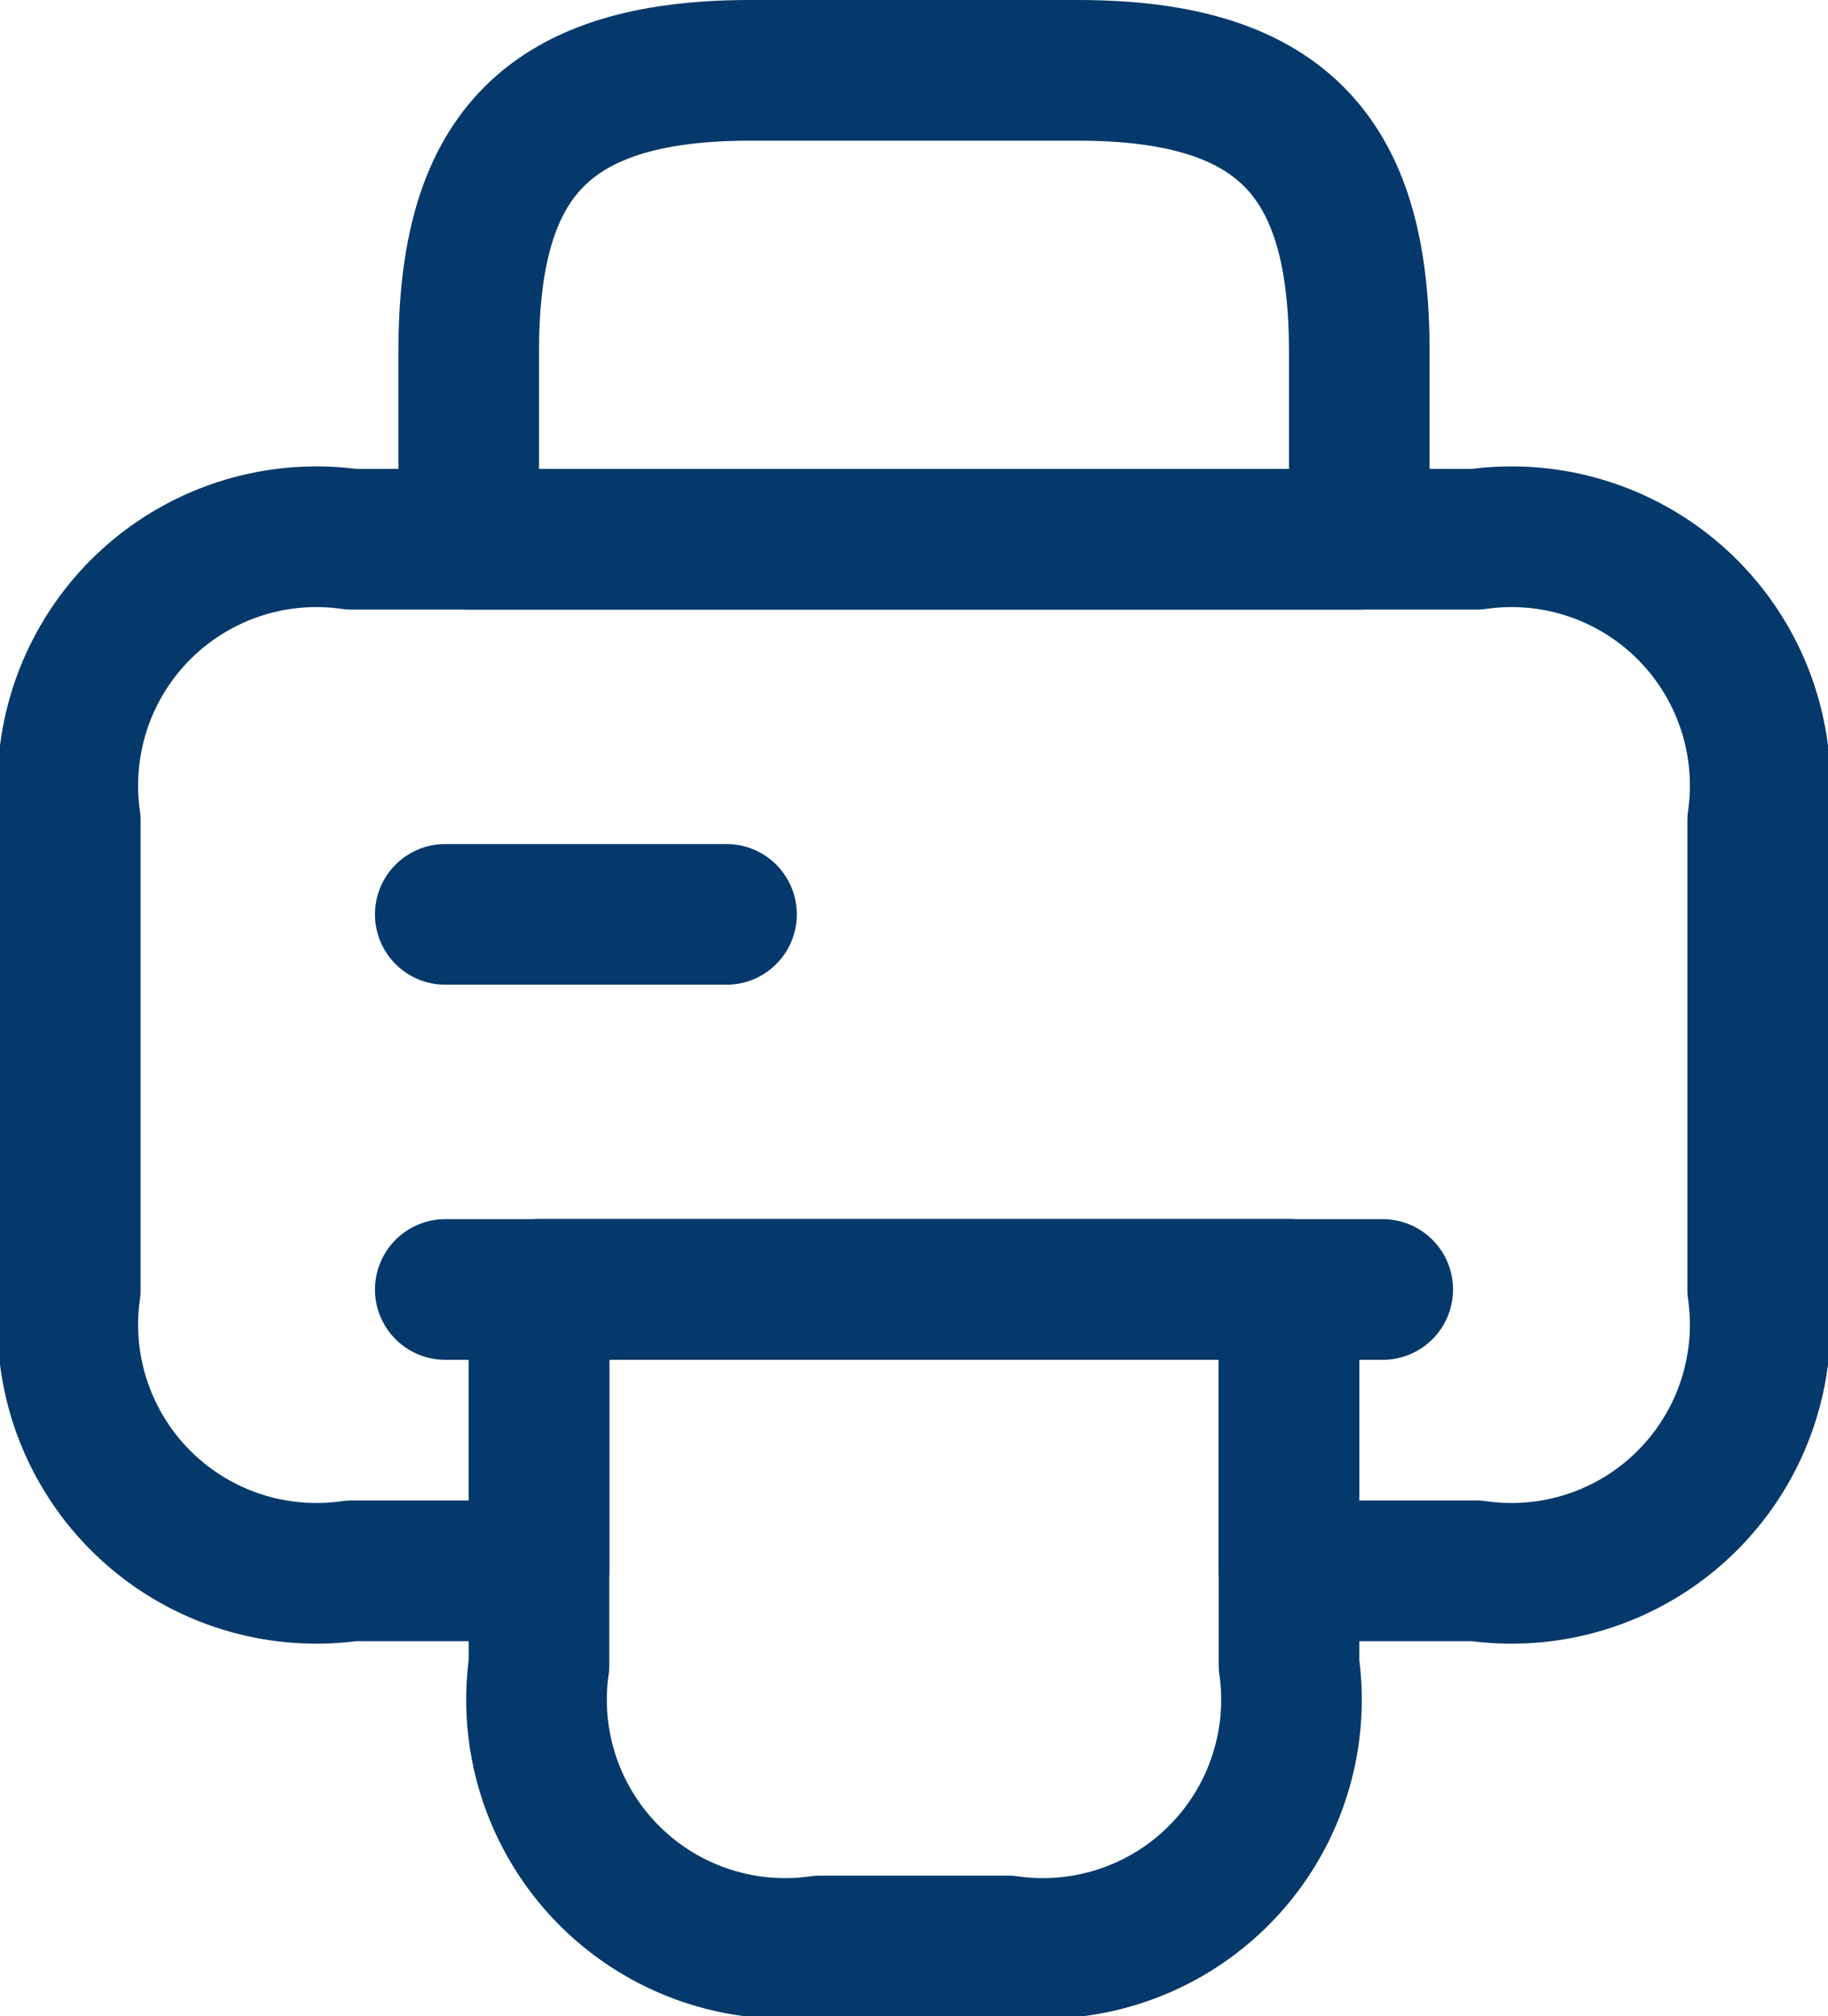 <svg xmlns="http://www.w3.org/2000/svg" width="19.5" height="21.5" viewBox="0 0 19.5 21.5">
  <g id="Frame9" transform="translate(-2.25 -37.75)">
    <g id="Group_24281" data-name="Group 24281">
      <path id="Path_13998" data-name="Path 13998" d="M7.25,43.5h9.5v-2c0-2-.75-3-3-3h-3.5c-2.25,0-3,1-3,3Z" fill="none" stroke="#05396b" stroke-linecap="round" stroke-linejoin="round" stroke-miterlimit="10" stroke-width="1.5"/>
      <path id="Path_13999" data-name="Path 13999" d="M16,51.5v4a2.652,2.652,0,0,1-3,3H11a2.652,2.652,0,0,1-3-3v-4Z" fill="none" stroke="#05396b" stroke-linecap="round" stroke-linejoin="round" stroke-miterlimit="10" stroke-width="1.5"/>
      <path id="Path_14000" data-name="Path 14000" d="M21,46.5v5a2.652,2.652,0,0,1-3,3H16v-3H8v3H6a2.652,2.652,0,0,1-3-3v-5a2.652,2.652,0,0,1,3-3H18A2.652,2.652,0,0,1,21,46.5Z" fill="none" stroke="#05396b" stroke-linecap="round" stroke-linejoin="round" stroke-miterlimit="10" stroke-width="1.5"/>
      <path id="Path_14001" data-name="Path 14001" d="M17,51.5H7" fill="none" stroke="#05396b" stroke-linecap="round" stroke-linejoin="round" stroke-miterlimit="10" stroke-width="1.5"/>
      <path id="Path_14002" data-name="Path 14002" d="M7,47.5h3" fill="none" stroke="#05396b" stroke-linecap="round" stroke-linejoin="round" stroke-miterlimit="10" stroke-width="1.5"/>
    </g>
  </g>
</svg>

